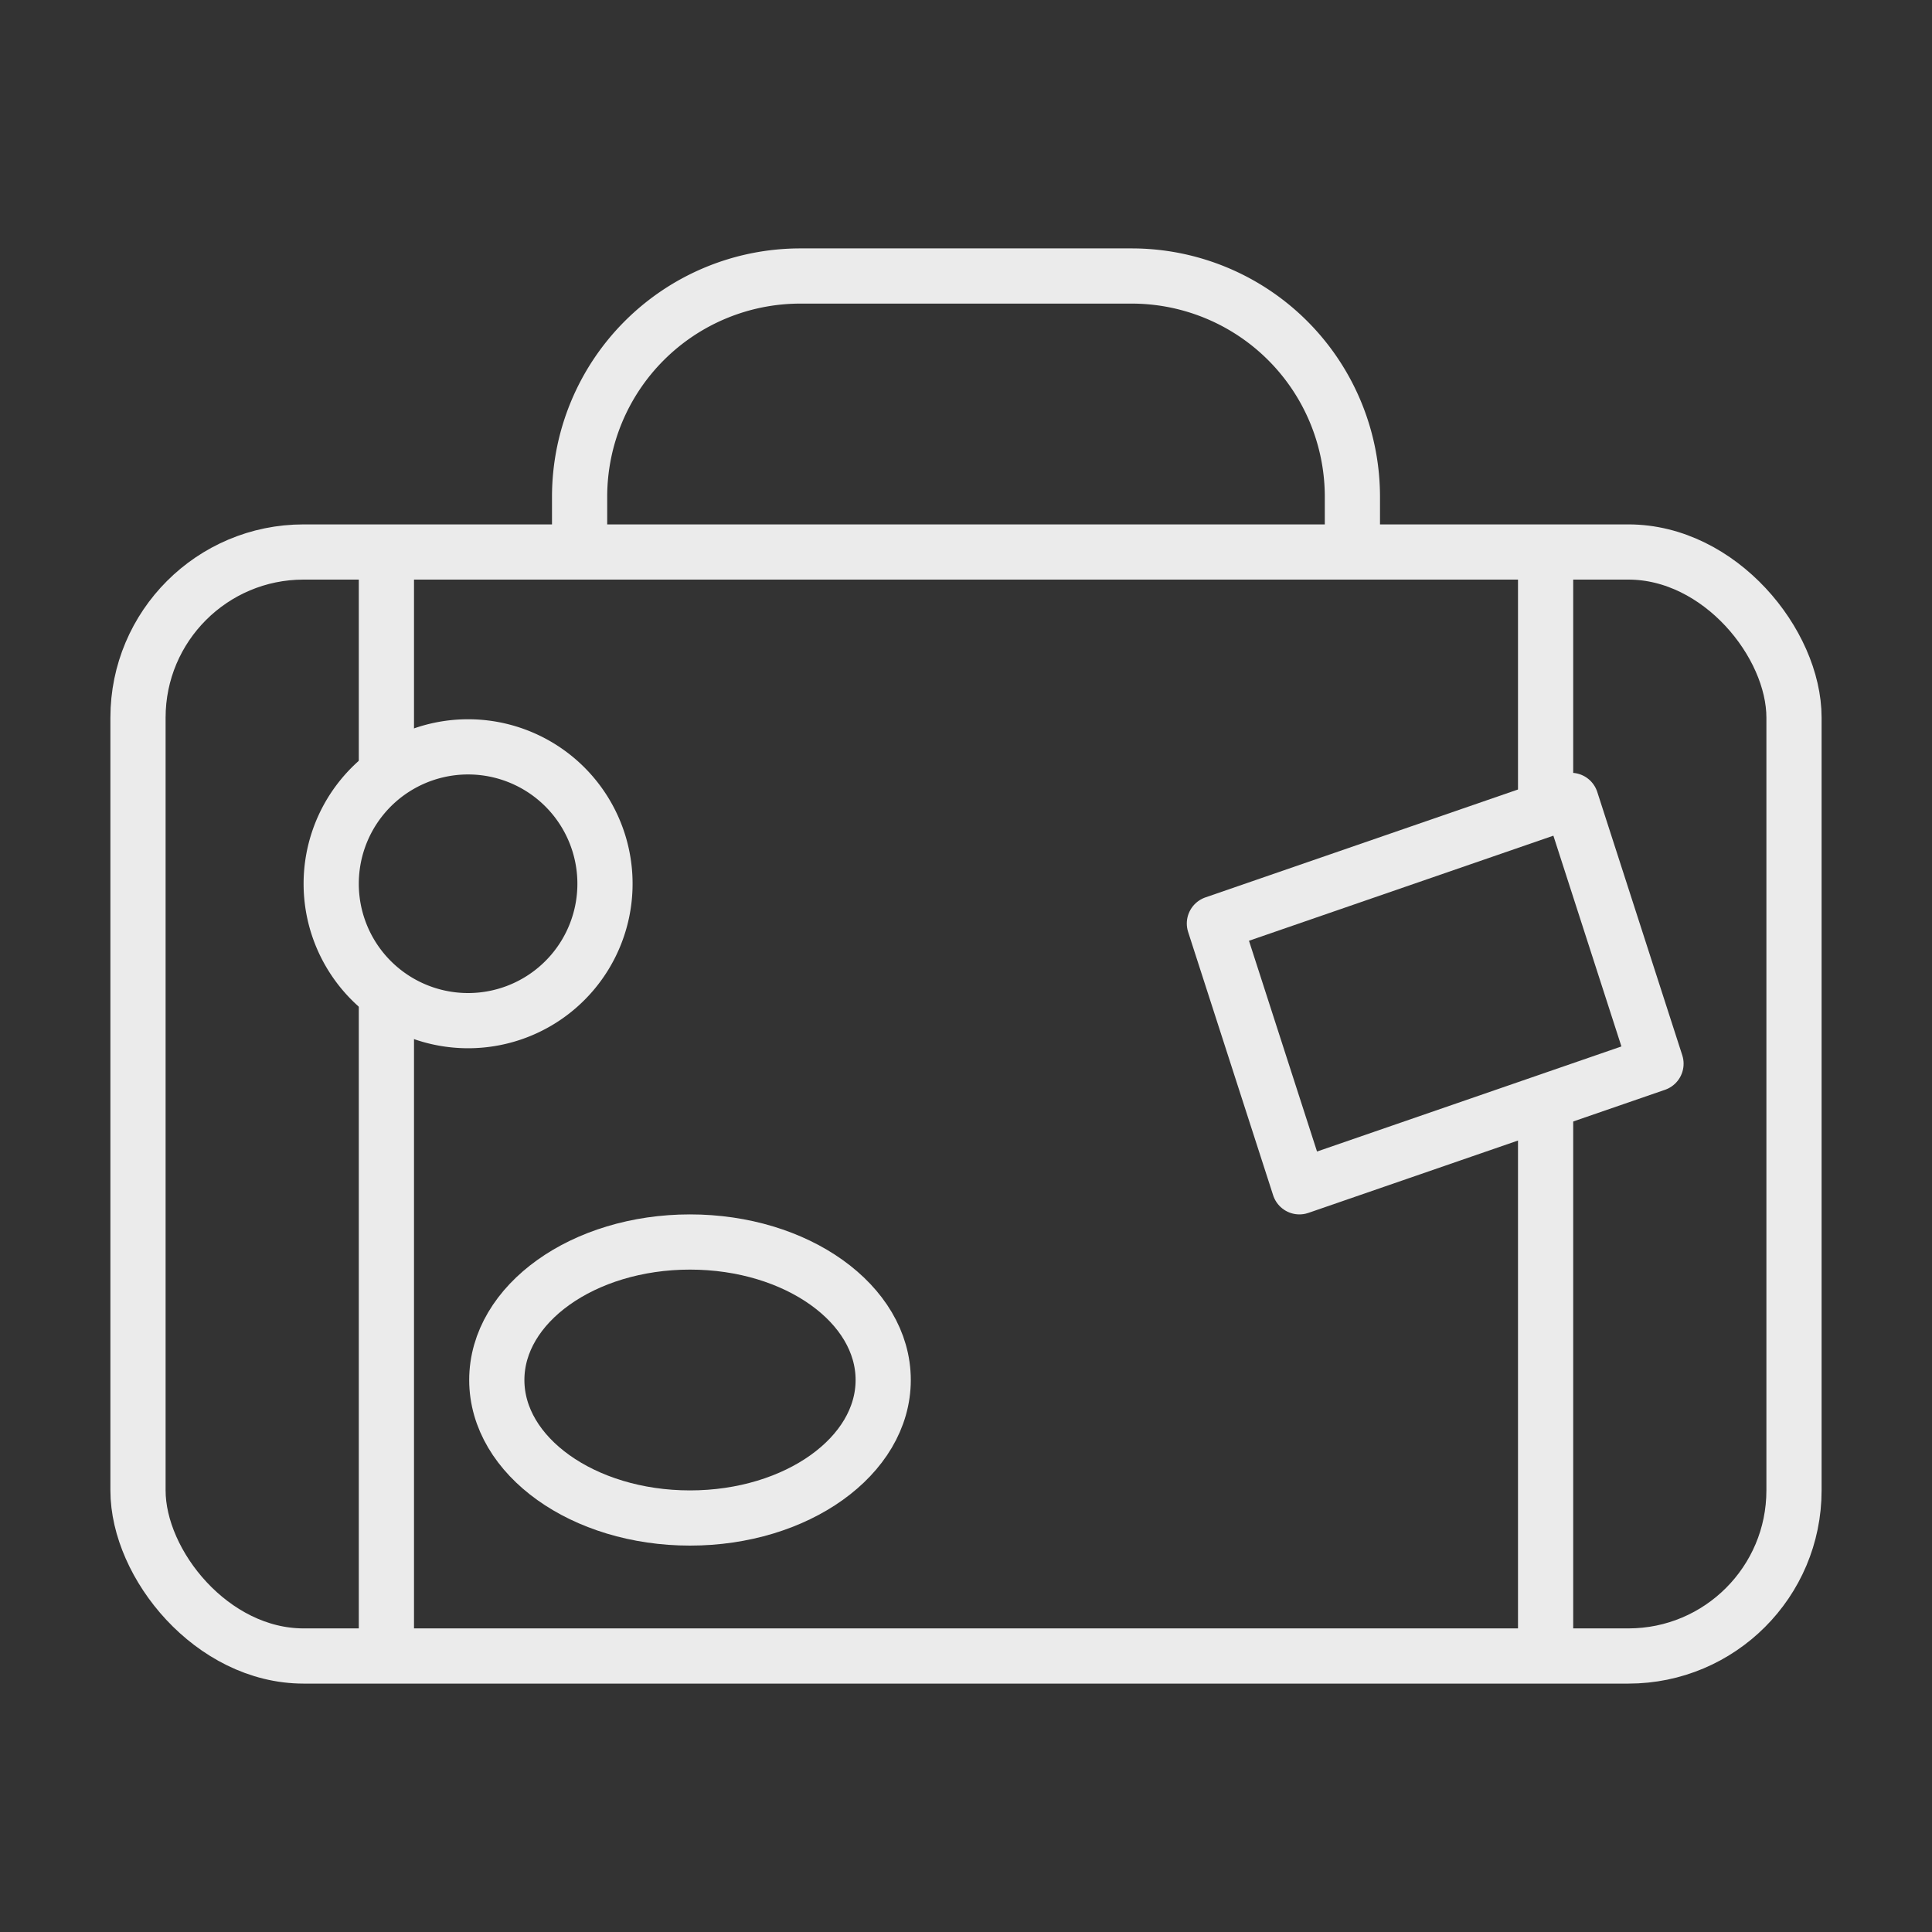<svg id="Layer_1" data-name="Layer 1" xmlns="http://www.w3.org/2000/svg" viewBox="0 0 35 35"><rect x="0" y="0" width="35" height="35" fill="#333333" stroke="none"/><defs><style>.cls-1,.cls-2,.cls-3{fill:none;stroke:#ebebeb;}.cls-1{stroke-linecap:round;}.cls-1,.cls-3{stroke-linejoin:round;}.cls-2{stroke-miterlimit:10;}</style></defs><title>Artboard 1</title><rect class="cls-1" x="2.5" y="10" width="30" height="20" rx="3" ry="3"/><path class="cls-1" d="M10.5,9.94V9a4,4,0,0,1,4-4h6a4,4,0,0,1,4,4v.91"/><line class="cls-2" x1="28" y1="14.66" x2="28" y2="10"/><line class="cls-2" x1="28" y1="19.96" x2="28" y2="29.83"/><polygon class="cls-3" points="23.54 21.5 22 16.73 28.46 14.5 30 19.27 23.54 21.5"/><ellipse class="cls-1" cx="12.5" cy="25" rx="3.5" ry="2.5"/><line class="cls-2" x1="7" y1="14.01" x2="7" y2="10"/><line class="cls-2" x1="7" y1="17.99" x2="7" y2="29.83"/><path class="cls-2" d="M7,18a2.48,2.48,0,1,0-1-2A2.48,2.48,0,0,0,7,18Z"/></svg>